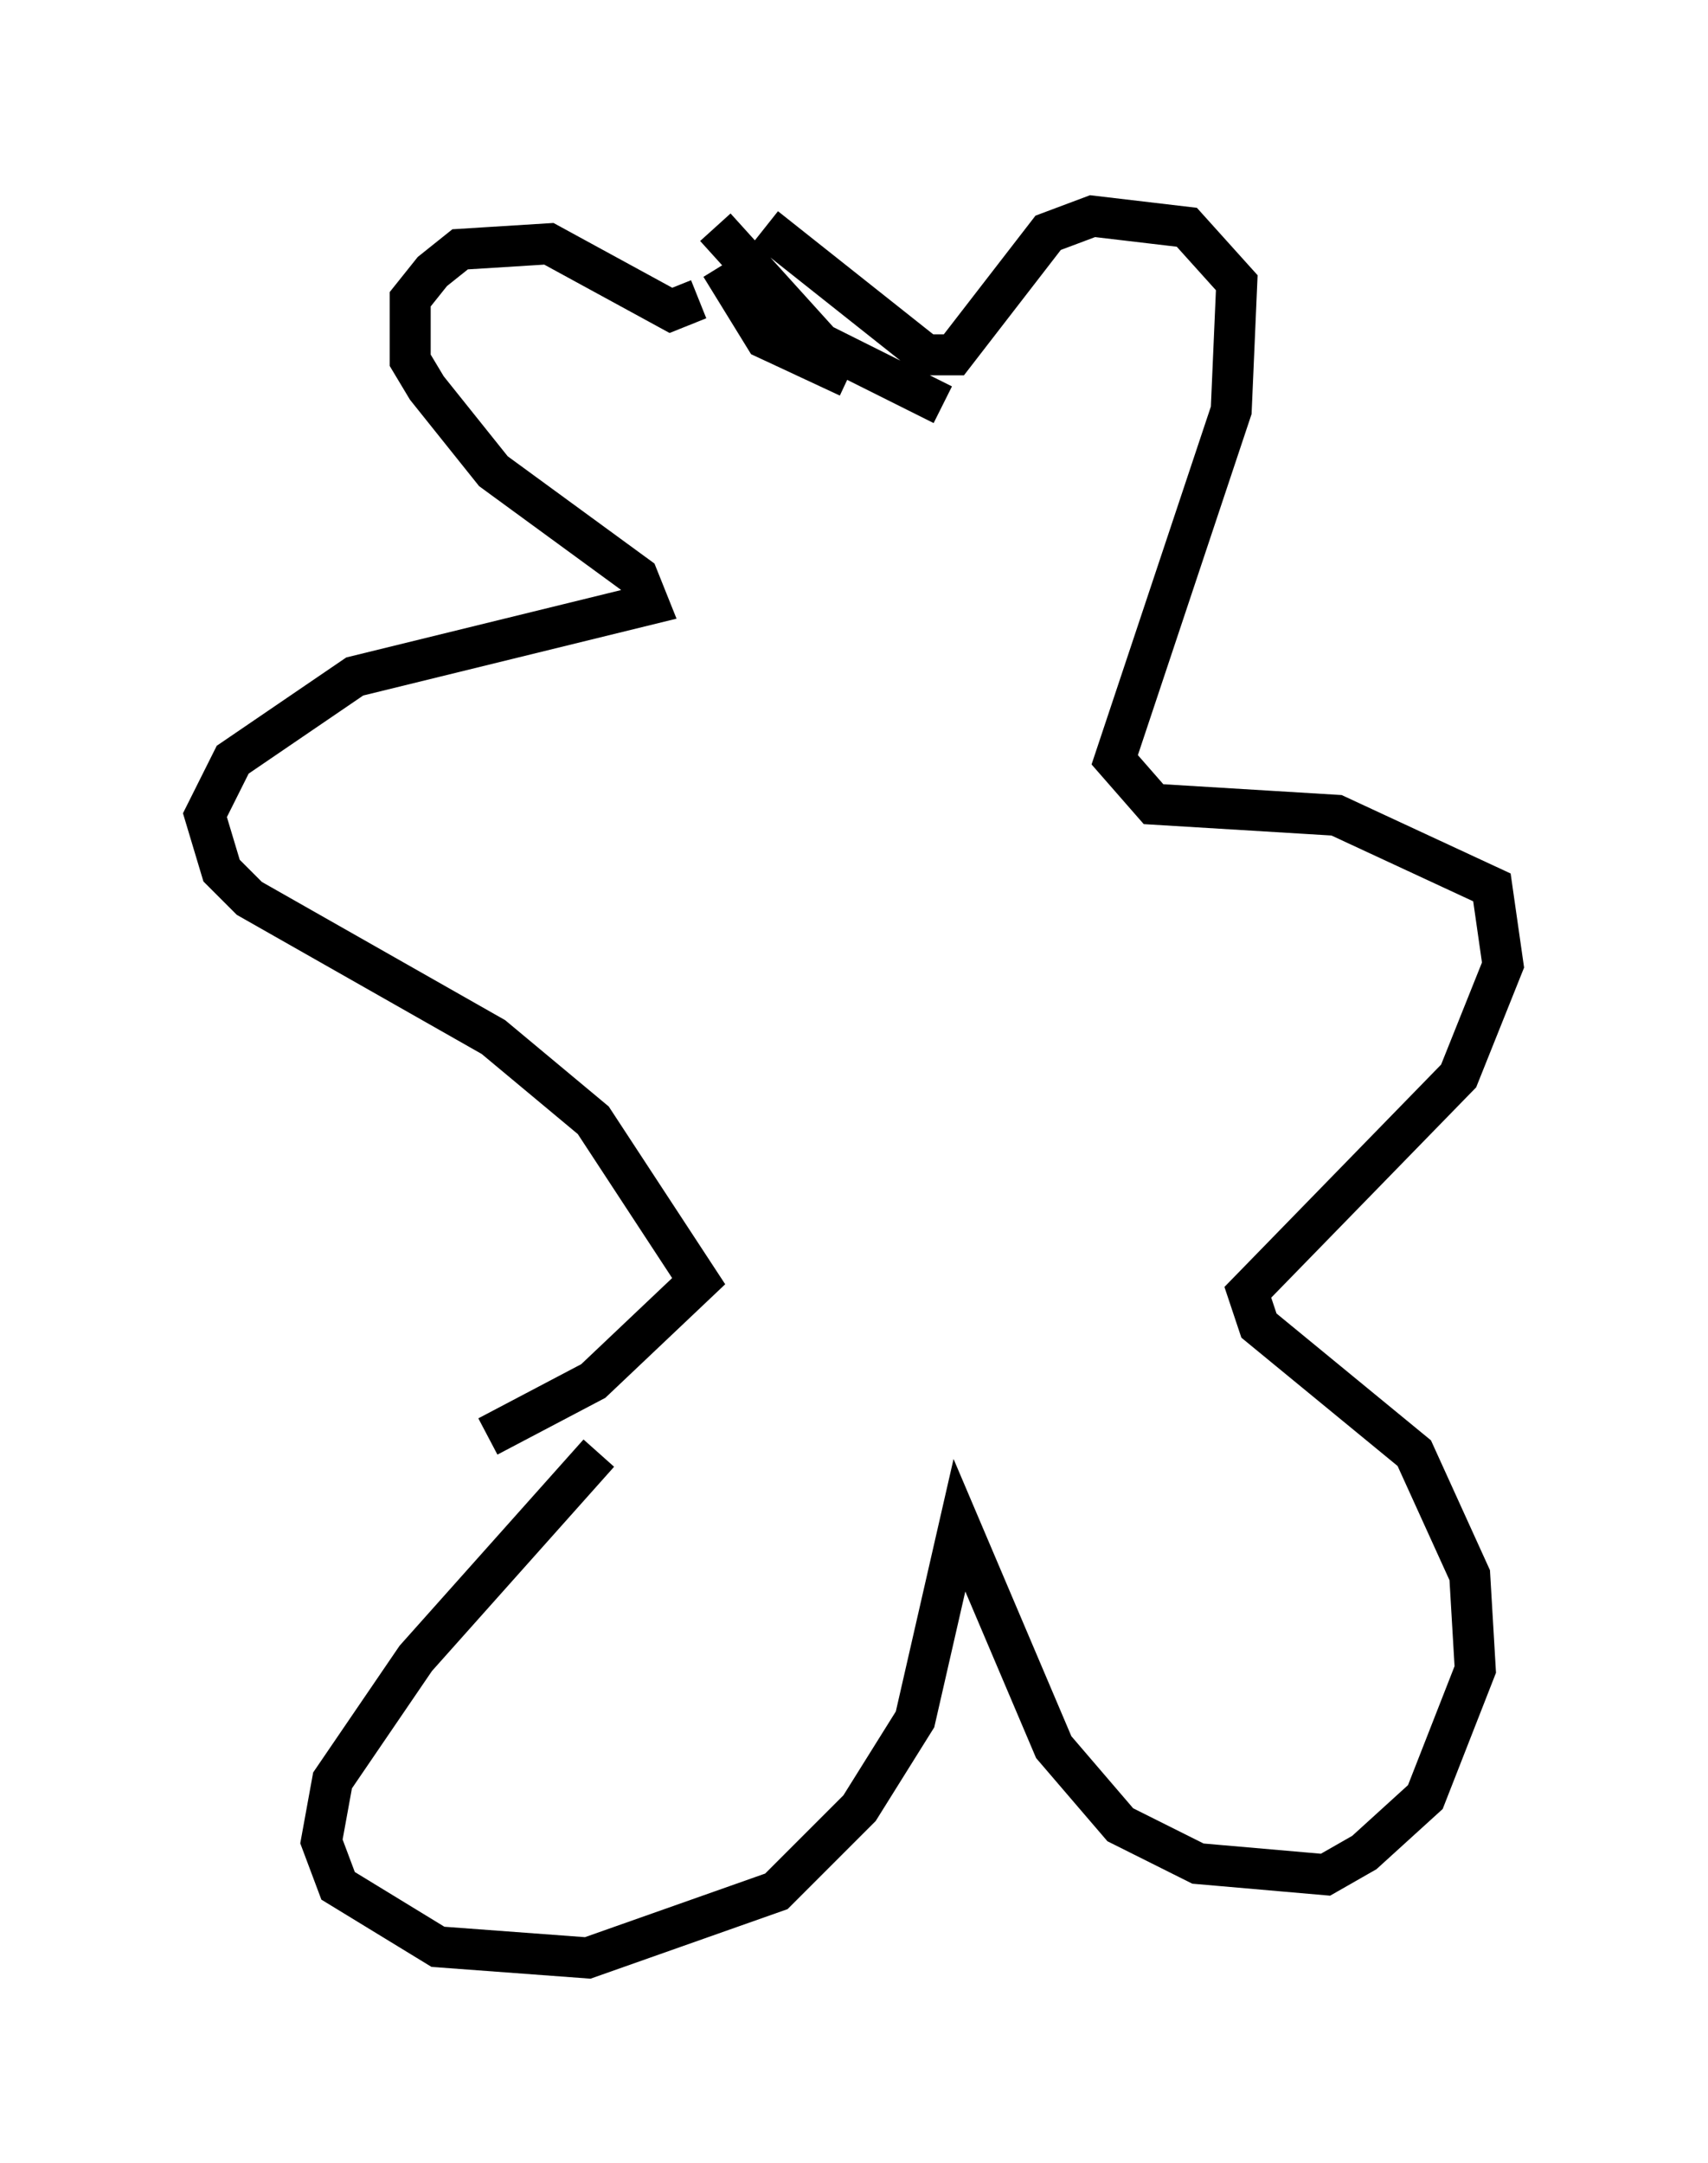<?xml version="1.0" encoding="utf-8" ?>
<svg baseProfile="full" height="52.76" version="1.1" width="41.664" xmlns="http://www.w3.org/2000/svg" xmlns:ev="http://www.w3.org/2001/xml-events" xmlns:xlink="http://www.w3.org/1999/xlink"><defs /><rect fill="white" height="52.76" width="41.664" x="0" y="0" /><path d="M18.261, 5 m-1.218, 2.3 l-0.677, 0.271 -2.977, -1.624 l-2.165, 0.135 -0.677, 0.541 l-0.541, 0.677 0.0, 1.488 l0.406, 0.677 1.624, 2.03 l3.518, 2.571 0.271, 0.677 l-7.172, 1.759 -2.977, 2.03 l-0.677, 1.353 0.406, 1.353 l0.677, 0.677 5.954, 3.383 l2.436, 2.03 2.571, 3.924 l-2.571, 2.436 -2.571, 1.353 m2.706, 0.406 l-4.465, 5.007 -2.03, 2.977 l-0.271, 1.488 0.406, 1.083 l2.436, 1.488 3.654, 0.271 l4.601, -1.624 2.03, -2.03 l1.353, -2.165 1.083, -4.736 l2.3, 5.413 1.624, 1.894 l1.894, 0.947 3.112, 0.271 l0.947, -0.541 1.488, -1.353 l1.218, -3.112 -0.135, -2.3 l-1.353, -2.977 -3.789, -3.112 l-0.271, -0.812 5.142, -5.277 l1.083, -2.706 -0.271, -1.894 l-3.789, -1.759 -4.465, -0.271 l-0.947, -1.083 2.842, -8.525 l0.135, -3.112 -1.218, -1.353 l-2.3, -0.271 -1.083, 0.406 l-2.3, 2.977 -0.677, 0.0 l-3.924, -3.112 m-0.947, 2.977 l0.0, 0.0 m-0.135, -2.03 l1.083, 1.759 2.03, 0.947 m-3.248, -3.654 l2.571, 2.842 2.977, 1.488 " fill="none" stroke="black" stroke-width="1" /></svg>